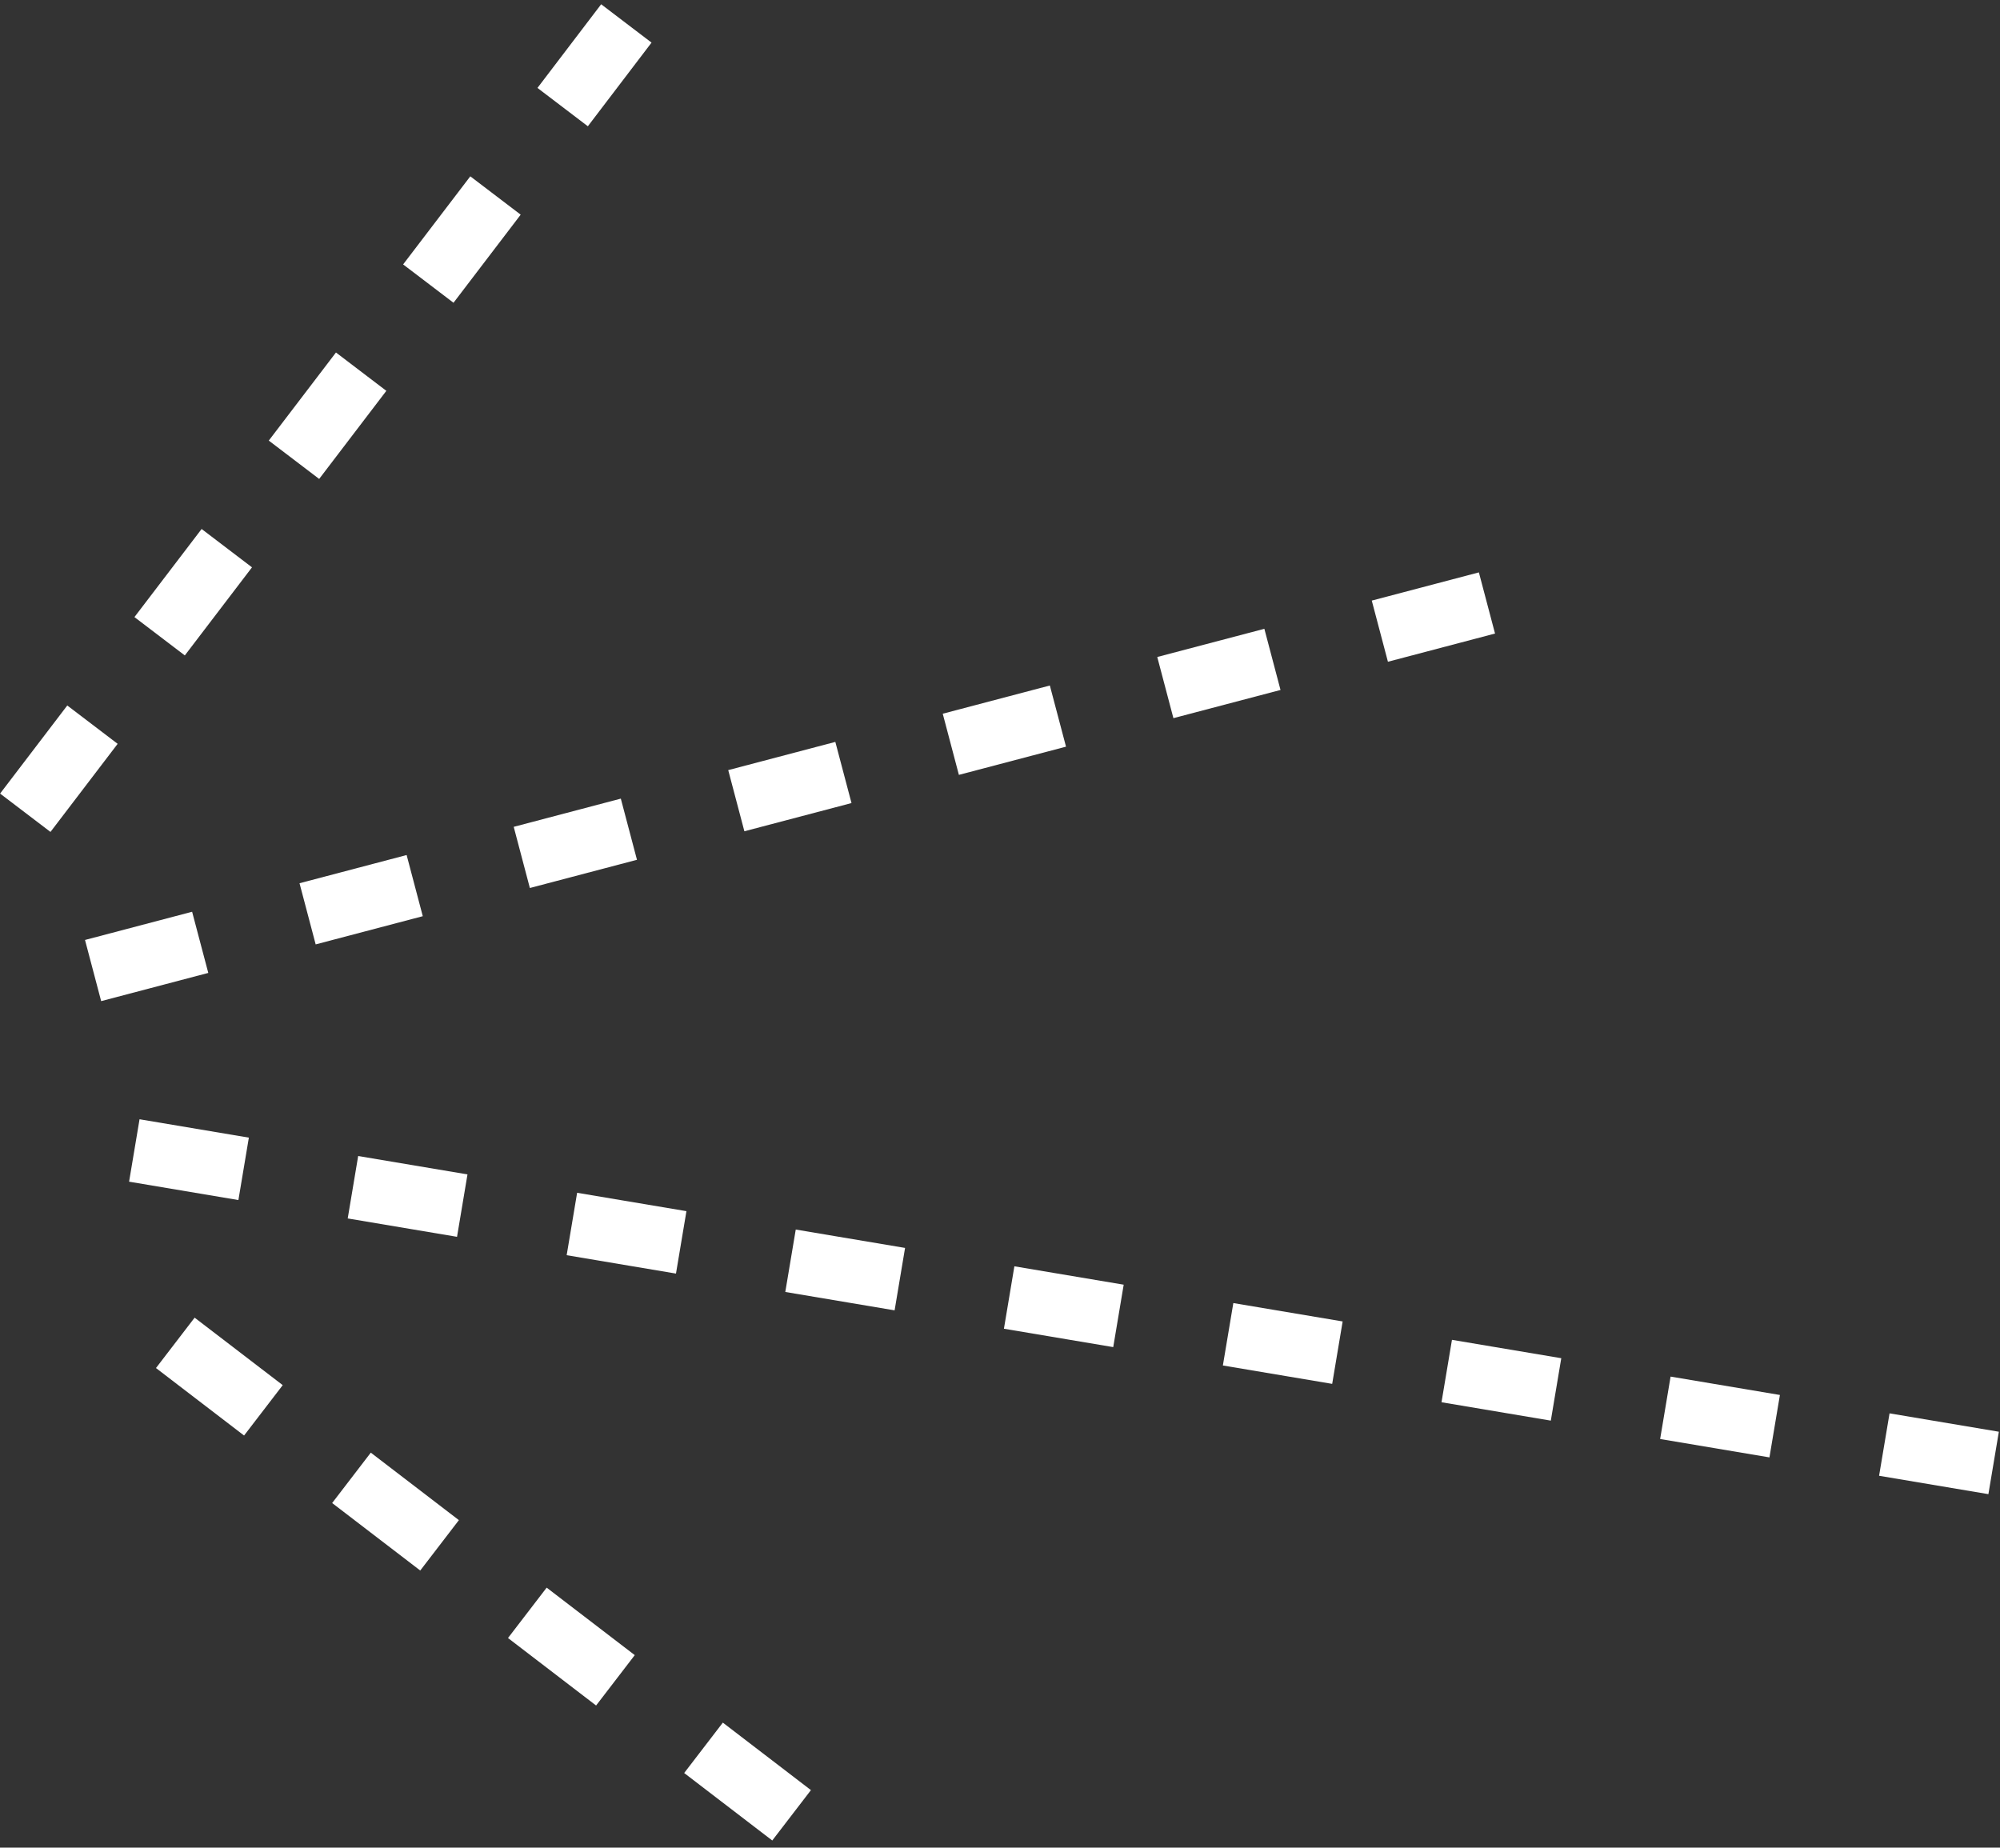 <svg width="105" height="97" viewBox="0 0 105 97" fill="none" xmlns="http://www.w3.org/2000/svg">
<rect x="0" y="0" width="105" height="97" fill="#333333" stroke="none"/>
<path d="M2.65 43.676L0.005 41.663L3.532 37.038L6.177 39.051L2.65 43.676ZM9.703 34.41L7.058 32.397L10.585 27.772L13.23 29.785L9.703 34.41ZM16.756 25.144L14.111 23.131L17.638 18.506L20.283 20.519L16.756 25.144ZM23.809 15.895L21.164 13.882L24.691 9.257L27.336 11.27L23.809 15.895ZM30.862 6.629L28.217 4.616L31.561 0.224L34.206 2.237L30.862 6.629Z" fill="white"/>
<path d="M104.391 78.443L98.652 77.478L99.201 74.201L104.94 75.166L104.391 78.443ZM92.896 76.513L87.157 75.548L87.706 72.271L93.445 73.236L92.896 76.513ZM81.418 74.583L75.679 73.618L76.228 70.341L81.967 71.306L81.418 74.583ZM69.94 72.653L64.201 71.688L64.75 68.411L70.489 69.376L69.94 72.653ZM58.445 70.723L52.706 69.758L53.255 66.481L58.994 67.446L58.445 70.723ZM46.967 68.793L41.228 67.828L41.777 64.551L47.516 65.516L46.967 68.793ZM35.489 66.863L29.75 65.898L30.299 62.621L36.038 63.586L35.489 66.863ZM23.994 64.933L18.255 63.968L18.804 60.691L24.543 61.656L23.994 64.933ZM12.516 63.003L6.777 62.038L7.326 58.761L13.065 59.726L12.516 63.003Z" fill="white"/>
<path d="M40.544 96.626L35.919 93.083L37.949 90.438L42.574 93.981L40.544 96.626ZM31.295 89.539L26.67 85.996L28.7 83.351L33.325 86.894L31.295 89.539ZM22.063 82.452L17.438 78.909L19.467 76.264L24.092 79.807L22.063 82.452ZM12.814 75.365L8.189 71.822L10.218 69.177L14.843 72.72L12.814 75.365Z" fill="white"/>
<path d="M5.311 52.559L4.463 49.348L10.086 47.867L10.935 51.078L5.311 52.559ZM16.573 49.581L15.725 46.37L21.348 44.889L22.196 48.1L16.573 49.581ZM27.818 46.62L26.97 43.409L32.593 41.928L33.441 45.139L27.818 46.62ZM39.08 43.642L38.232 40.431L43.855 38.95L44.704 42.161L39.08 43.642ZM50.342 40.681L49.494 37.47L55.117 35.989L55.966 39.2L50.342 40.681ZM61.604 37.703L60.756 34.492L66.379 33.012L67.227 36.223L61.604 37.703ZM72.866 34.742L72.018 31.531L77.641 30.05L78.489 33.261L72.866 34.742Z" fill="white"/>
</svg>
